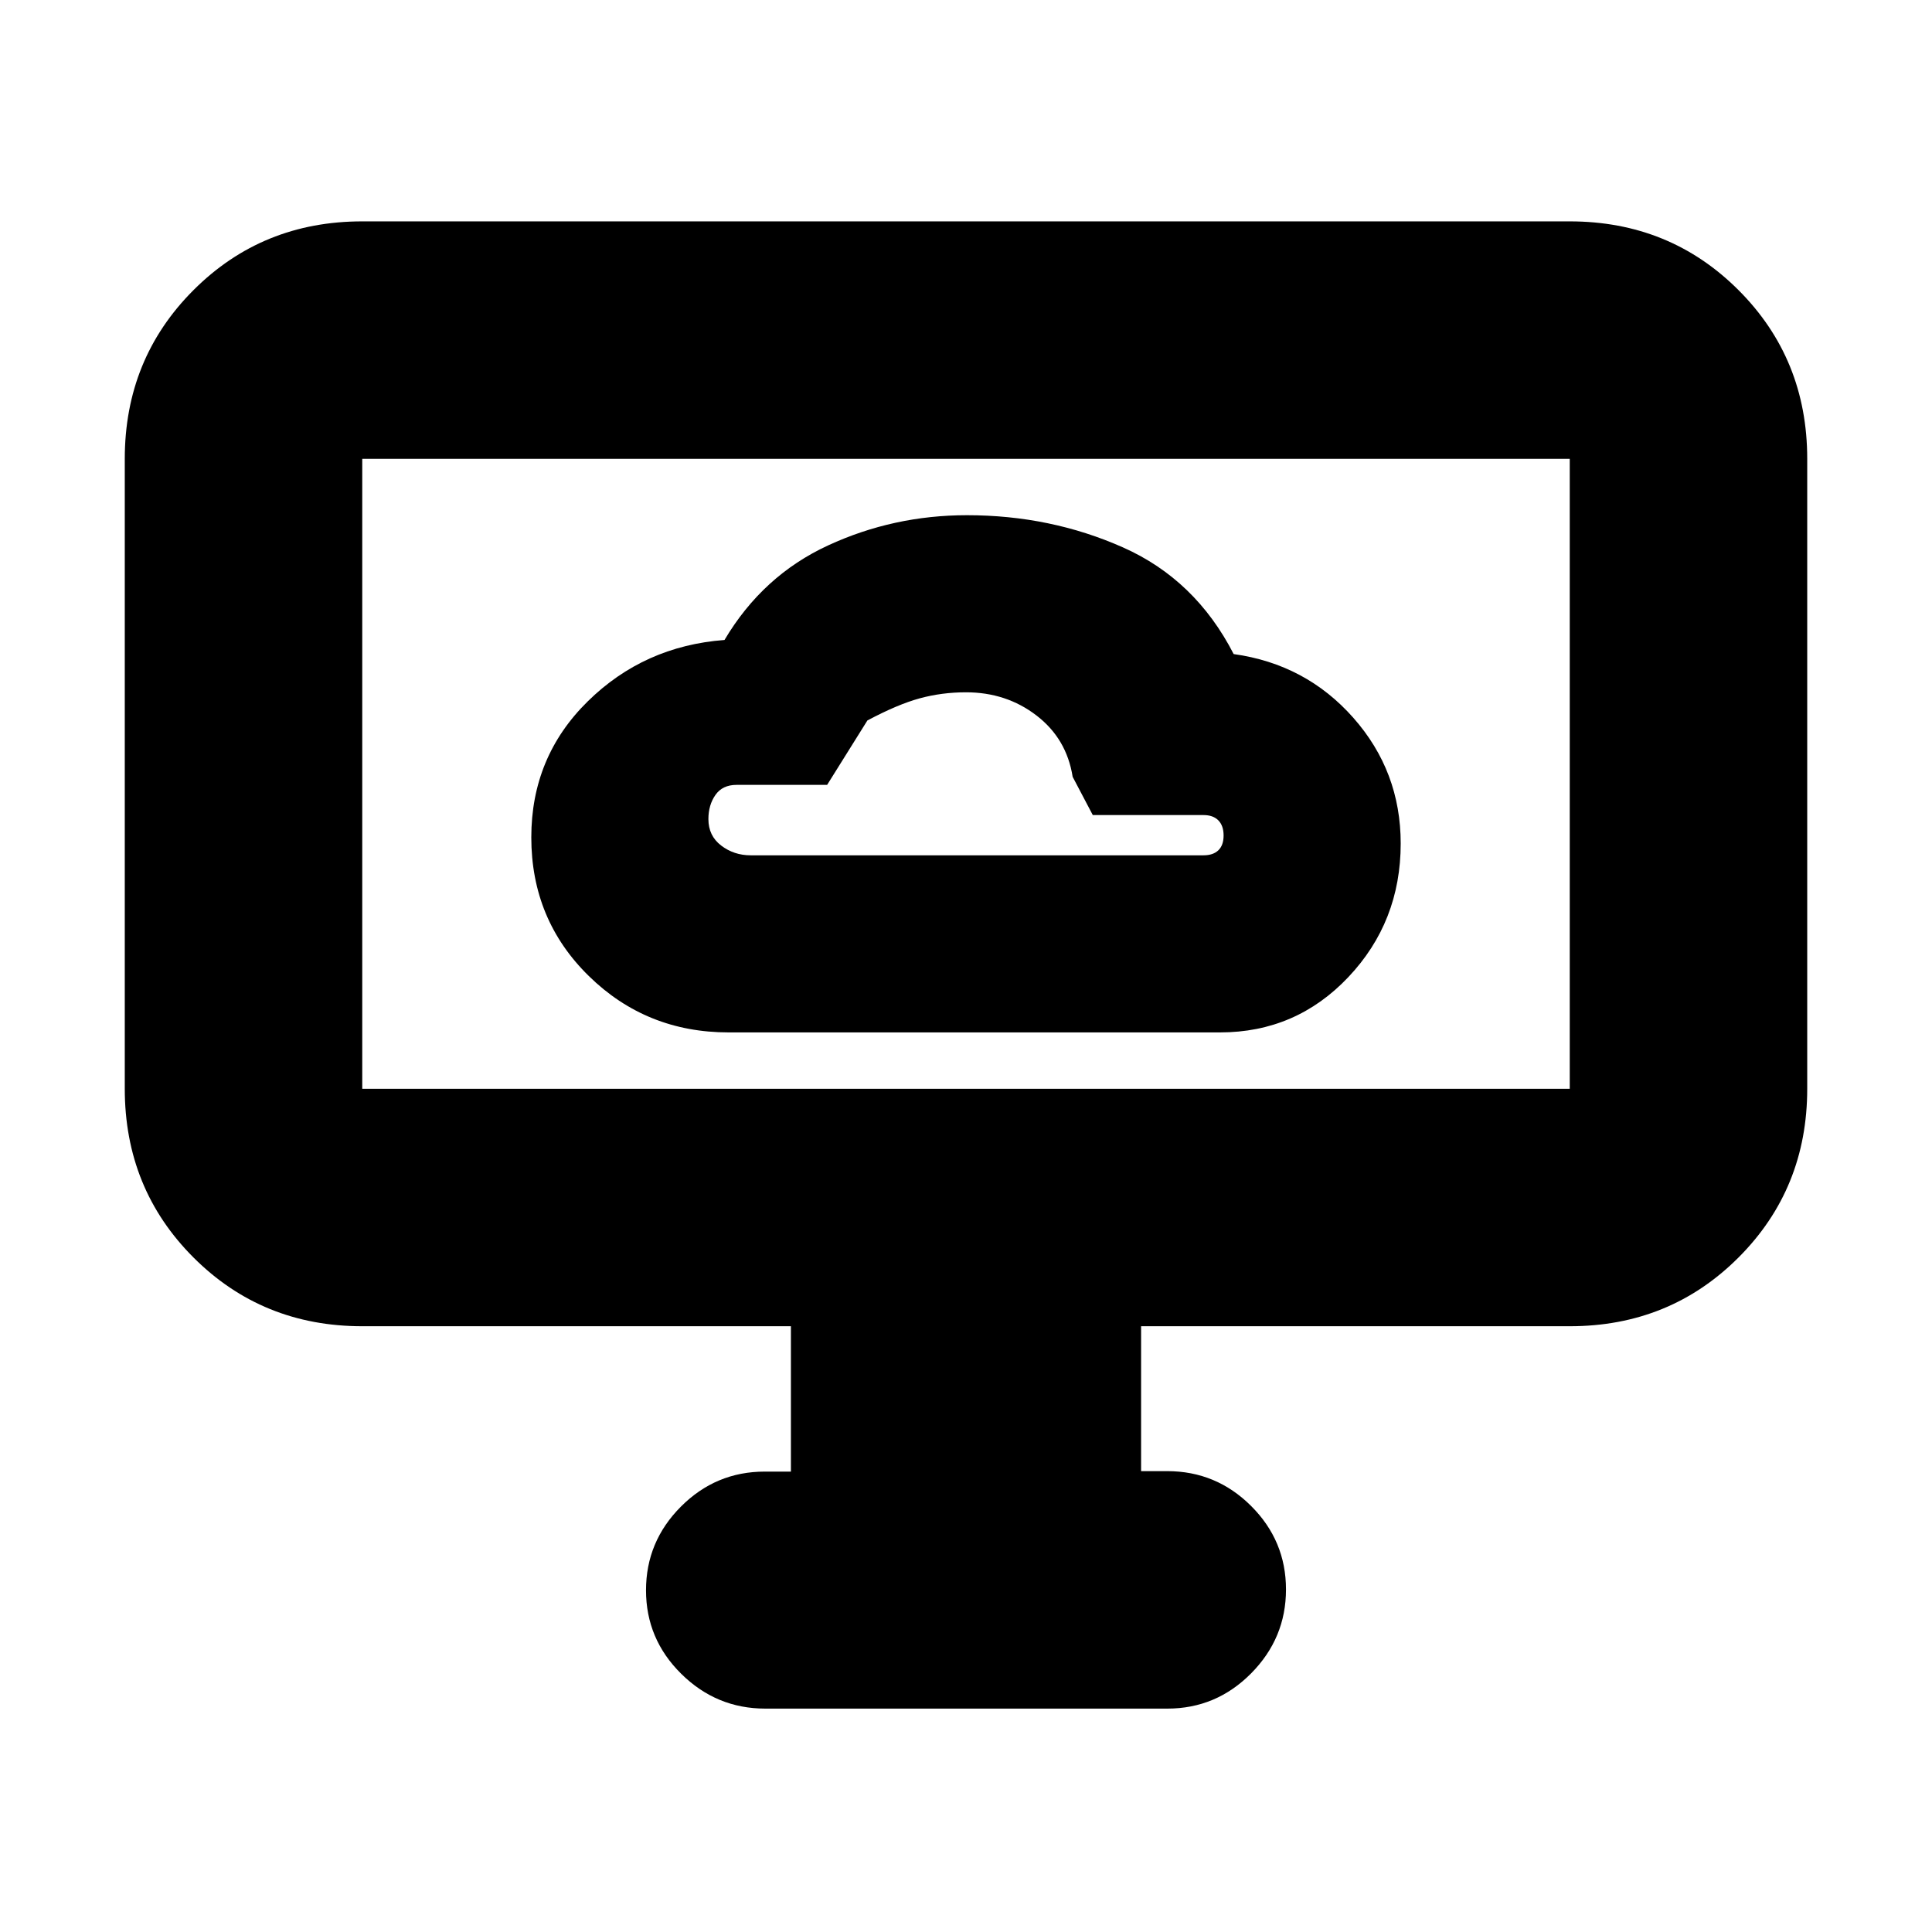 <svg xmlns="http://www.w3.org/2000/svg" height="20" viewBox="0 -960 960 960" width="20"><path d="M362.06-447h244.12Q644-447 670-474.5t26-66.36q0-35.86-23.56-62.5T613-635q-19-37-55-53t-77.53-16q-36.47 0-68.97 15T360-642q-40 3-68 30.55t-28 67.53Q264-503 292.6-475t69.46 28ZM373-535q-8.3 0-14.65-4.85T352-553q0-7 3.5-12t10.5-5h45l20-32q15-8 26-11t23-3q20 0 35 11.5t18 30.5l10 19h55q4.8 0 7.4 2.64 2.6 2.65 2.6 7.5 0 4.86-2.6 7.36T598-535H373Zm20 306.23V-301H180q-49.7 0-83.85-34.15Q62-369.3 62-419v-313q0-49.7 34.15-83.85Q130.3-850 180-850h600q49.7 0 83.85 34.15Q898-781.7 898-732v313q0 49.7-34.15 83.85Q829.7-301 780-301H567v72h13q24.3 0 41.65 17.29Q639-194.42 639-170.21t-17.34 41.71Q604.32-111 580.04-111H380.28q-24.28 0-41.78-17.29t-17.5-41.5q0-24.21 17.35-41.59 17.35-17.39 41.65-17.39h13ZM180-419h600v-313H180v313Zm0 0v-313 313Z"/></svg>